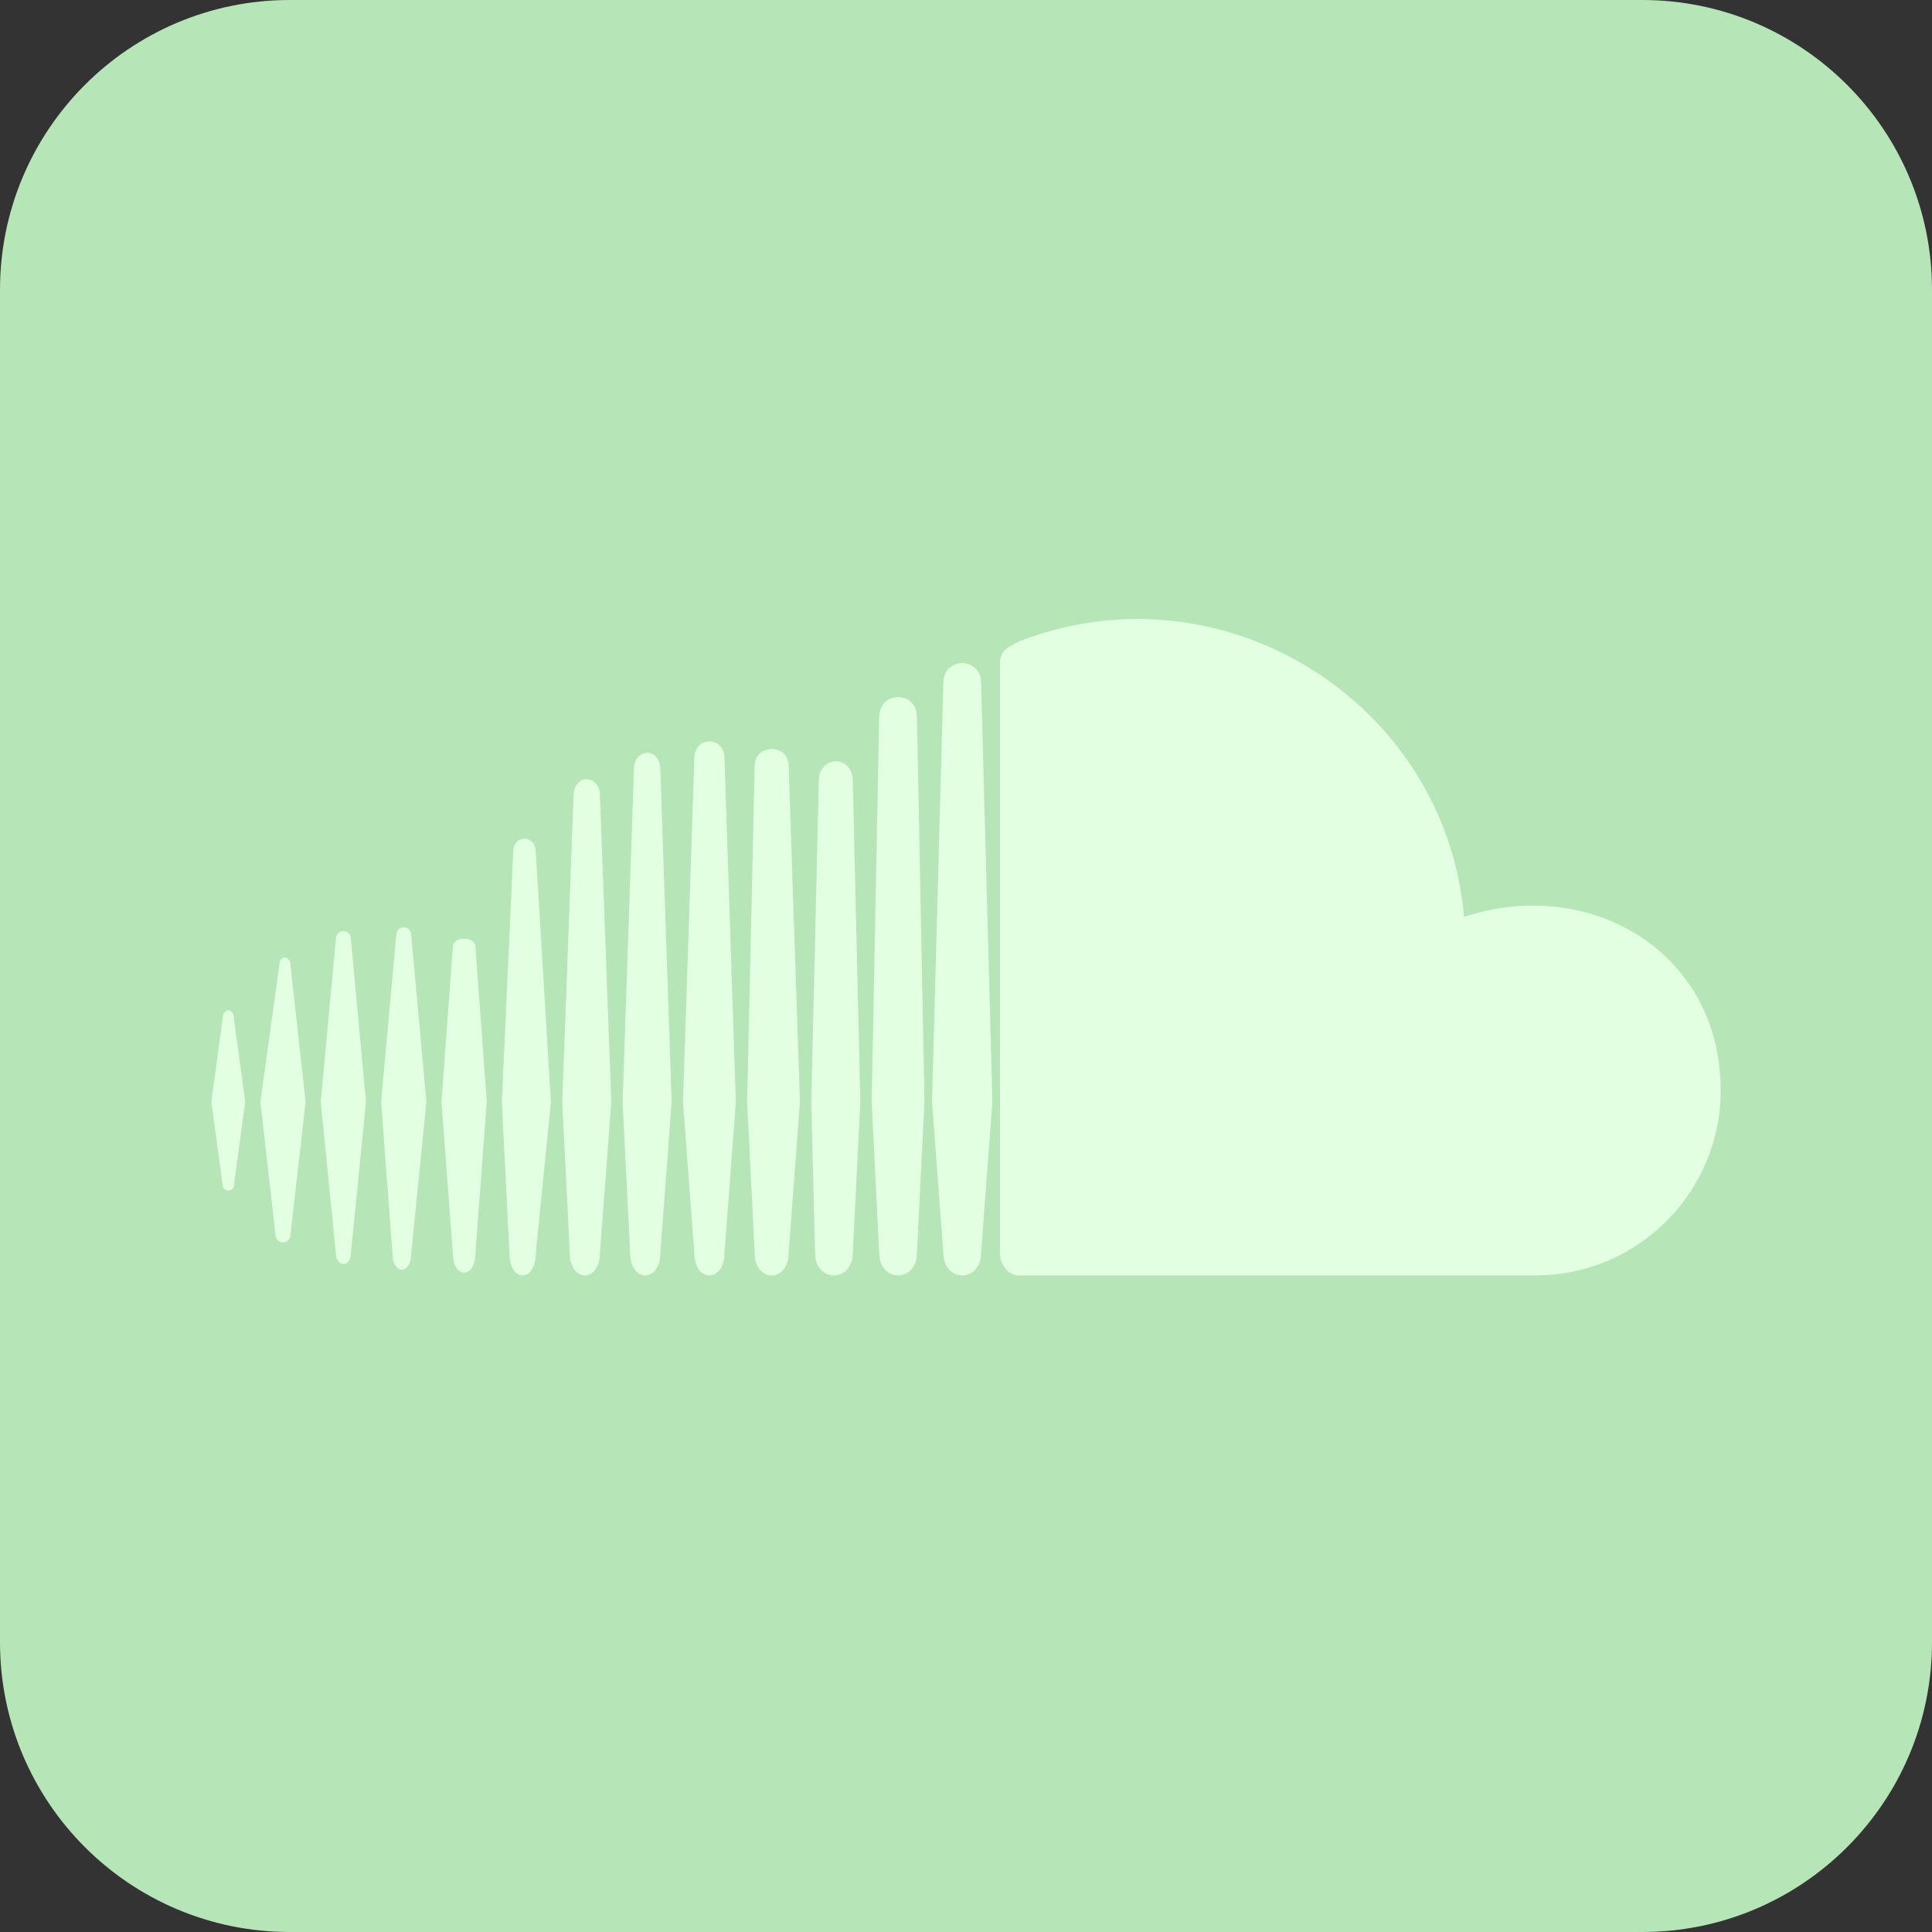 <svg width="80" height="80" viewBox="0 0 80 80" fill="none" xmlns="http://www.w3.org/2000/svg">
<rect x="0" y="0" width="80" height="80" fill="#333333" stroke="none"/>
<g clip-path="url(#clip0_88_15)">
<path d="M68 0H12C5.373 0 0 5.373 0 12V68C0 74.627 5.373 80 12 80H68C74.627 80 80 74.627 80 68V12C80 5.373 74.627 0 68 0Z" fill="#B6E5B8"/>
<path d="M9.219 42.187L8.75 45.625L9.219 49.062C9.219 49.375 9.688 49.375 9.688 49.062L10.156 45.625L9.688 42.187C9.688 41.719 9.219 41.719 9.219 42.187ZM12.031 40C12.031 39.531 11.562 39.531 11.562 40L10.781 45.625L11.406 51.094C11.406 51.562 12.031 51.562 12.031 51.094L12.656 45.625L12.031 40ZM21.25 35.312L20.781 45.625L21.094 51.875C21.094 53.125 22.188 53.125 22.188 51.875L22.812 45.625L22.188 35.312C22.188 34.531 21.25 34.531 21.25 35.312ZM16.406 38.75L15.781 45.625L16.25 51.875C16.25 52.812 17.031 52.812 17.031 51.875L17.656 45.625L17.031 38.75C17.031 38.281 16.406 38.281 16.406 38.75ZM27.344 51.875L27.812 45.625L27.344 31.875C27.344 30.937 26.25 30.937 26.25 31.875L25.781 45.625L26.094 51.875C26.094 53.125 27.344 53.125 27.344 51.875ZM37.969 51.875L38.281 45.625L37.969 29.687C37.969 28.594 36.406 28.594 36.406 29.687L36.094 45.625L36.406 51.875C36.406 53.125 37.969 53.125 37.969 51.875ZM32.656 51.875L33.125 45.625L32.656 31.719C32.656 30.781 31.25 30.781 31.25 31.719L30.938 45.625L31.25 51.875C31.25 53.125 32.656 53.125 32.656 51.875ZM19.688 51.875L20.156 45.625L19.688 39.219C19.688 38.75 18.75 38.75 18.75 39.219L18.281 45.625L18.75 51.875C18.75 52.969 19.688 52.969 19.688 51.875ZM14.531 51.875L15.156 45.625L14.531 38.906C14.531 38.437 13.906 38.437 13.906 38.906L13.281 45.625L13.906 51.875C13.906 52.5 14.531 52.5 14.531 51.875ZM33.906 32.344L33.594 45.625L33.75 51.875C33.75 53.125 35.312 53.125 35.312 51.875L35.625 45.625L35.312 32.344C35.312 31.25 33.906 31.25 33.906 32.344ZM24.844 51.875L25.312 45.625L24.844 32.969C24.844 32.031 23.75 32.031 23.75 32.969L23.281 45.625L23.594 51.875C23.594 53.125 24.844 53.125 24.844 51.875ZM30 51.875L30.469 45.625L30 31.406C30 30.469 28.75 30.469 28.75 31.406L28.281 45.625L28.75 51.875C28.75 53.125 30 53.125 30 51.875ZM60.625 37.969C59.844 29.062 50.625 23.281 42.188 26.562C41.562 26.875 41.406 27.031 41.406 27.5V51.875C41.406 52.344 41.719 52.812 42.188 52.812H63.594C67.812 52.812 71.25 49.375 71.25 45.156C71.25 39.375 65.781 36.25 60.625 37.969ZM39.062 28.281L38.594 45.625L39.062 51.875C39.062 53.125 40.625 53.125 40.625 51.875L41.094 45.625L40.625 28.281C40.625 27.187 39.062 27.187 39.062 28.281Z" fill="#E2FFE2"/>
</g>
<defs>
<clipPath id="clip0_88_15">
<rect width="80" height="80" fill="white"/>
</clipPath>
</defs>
</svg>
